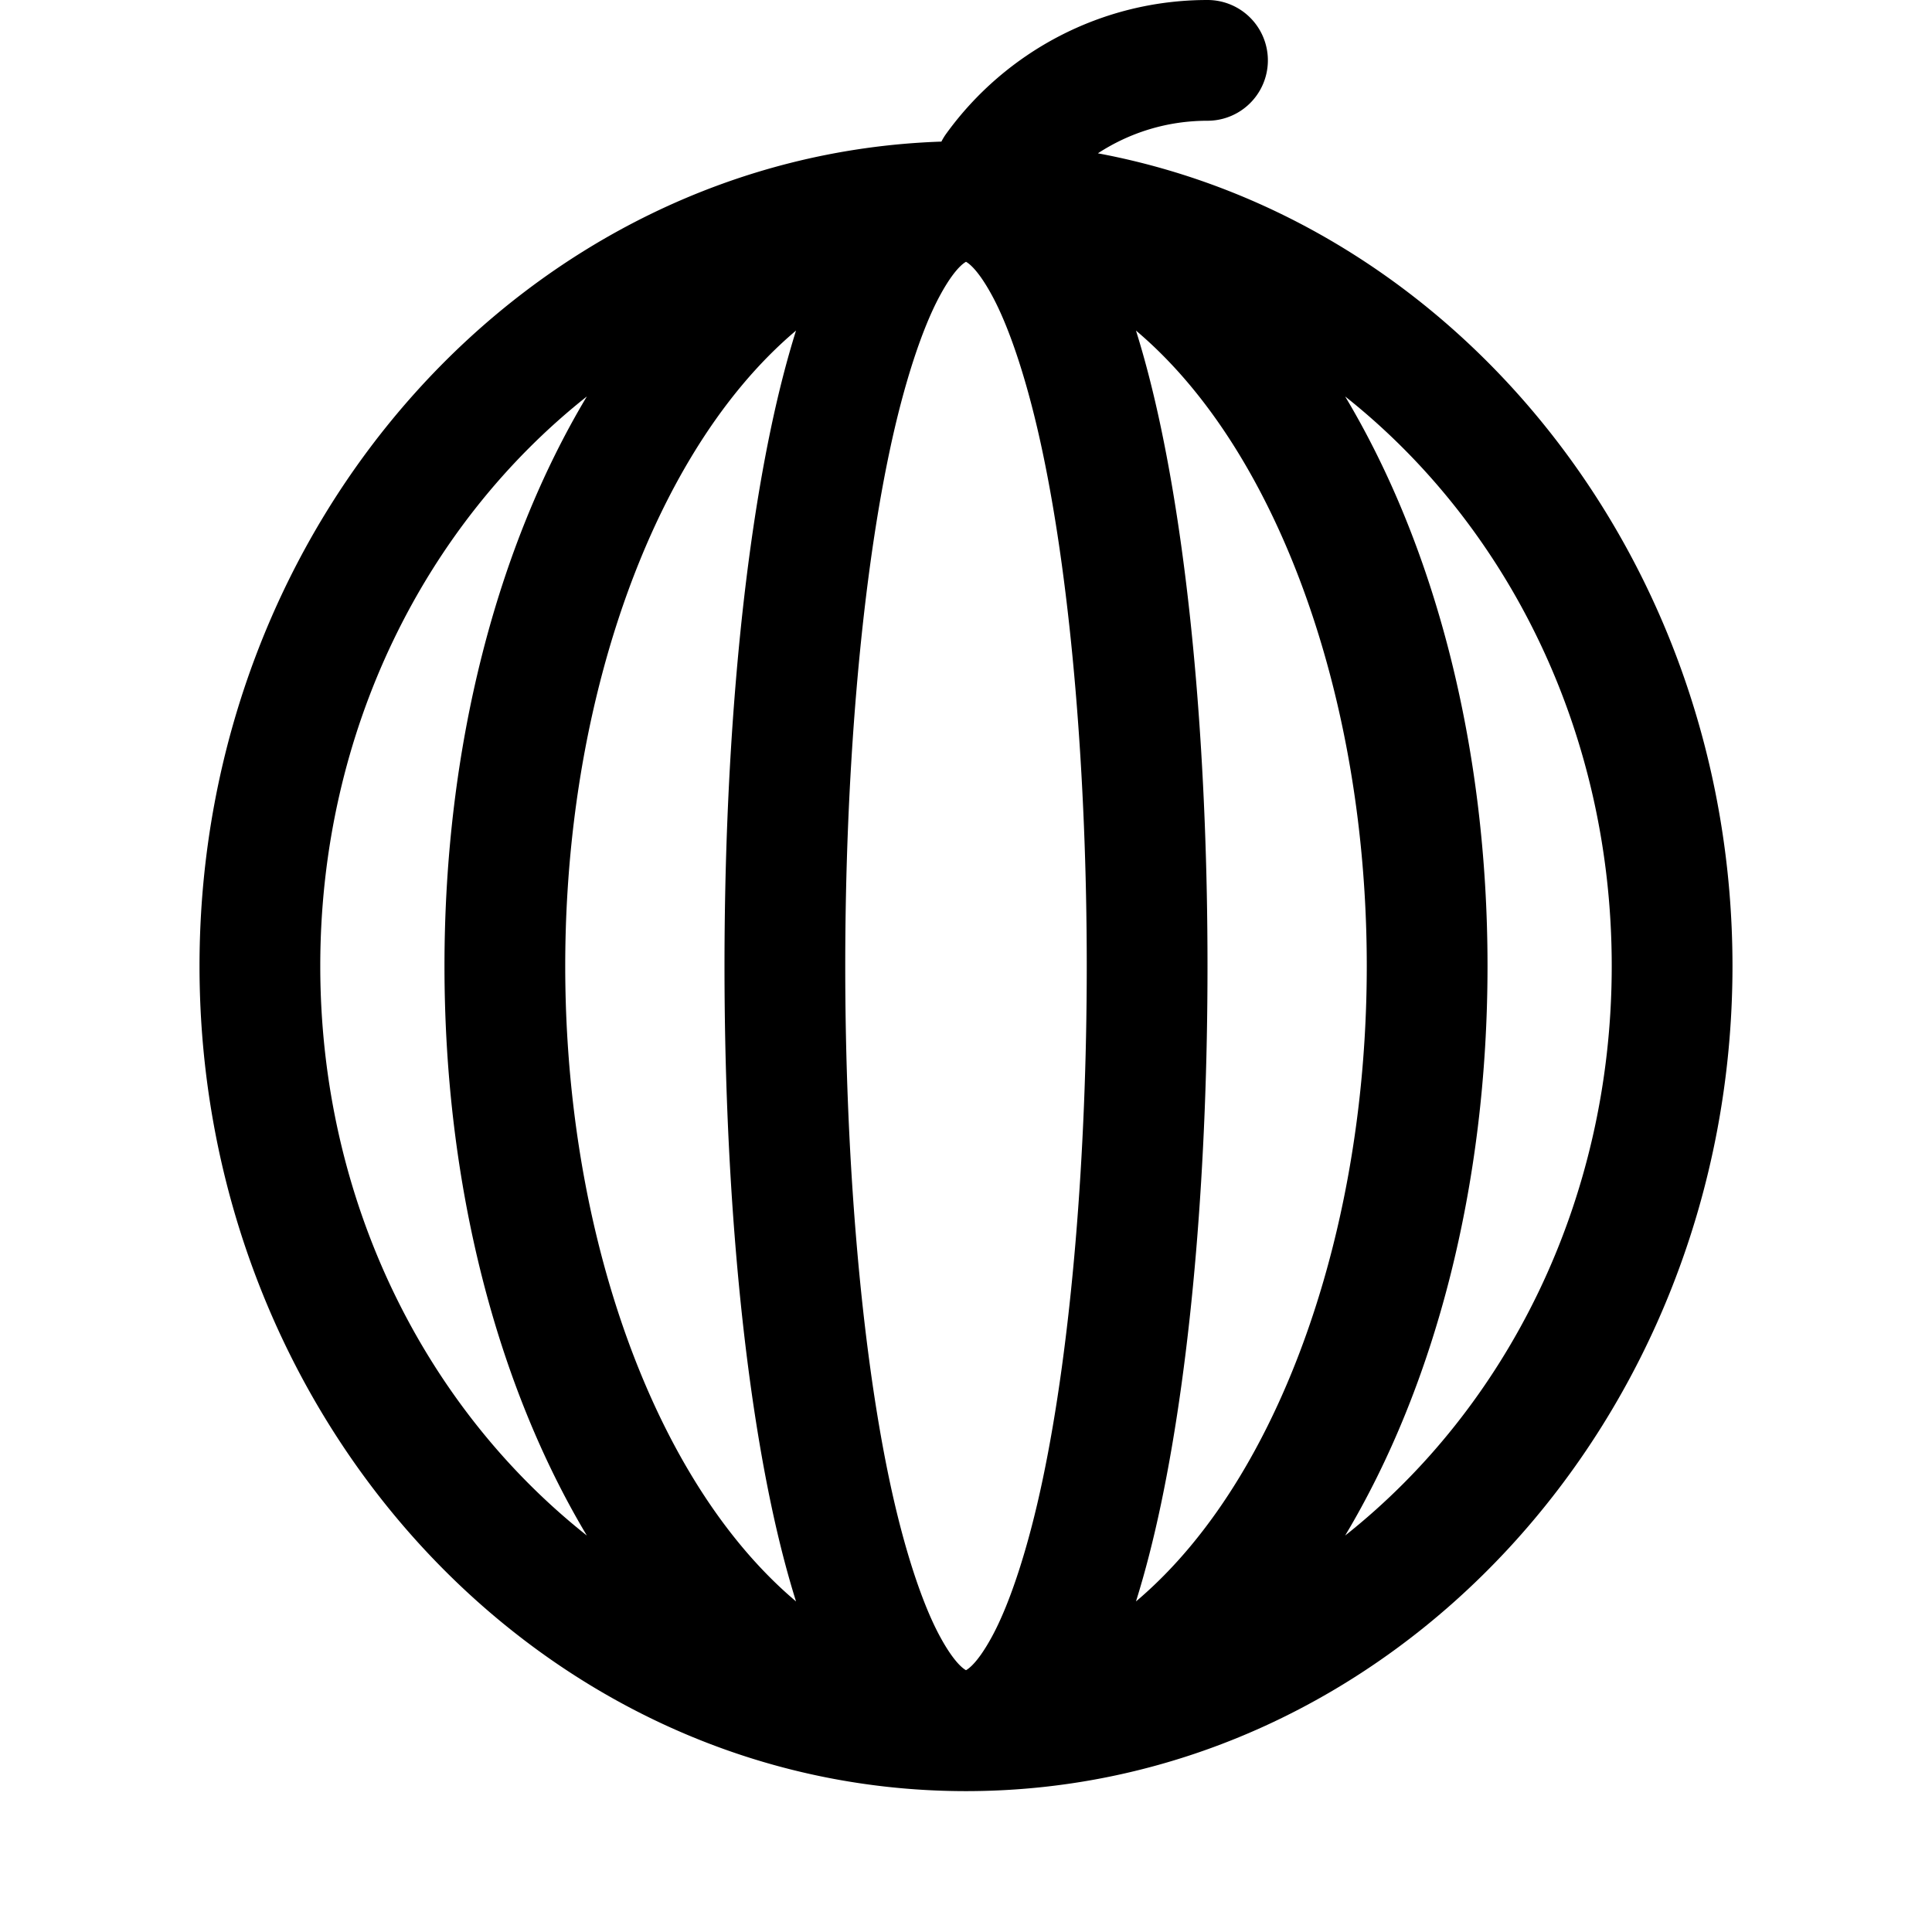 <svg xmlns="http://www.w3.org/2000/svg"  viewBox="0 0 48 48" width="50px" height="50px"><path d="M 30 0 C 27.346 0 24.975 1.303 23.521 3.305 A 1.5 1.5 0 0 0 23.389 3.518 C 13.109 3.867 4.957 12.976 4.957 24 C 4.957 35.242 13.434 44.5 24 44.5 C 34.566 44.5 43.043 35.242 43.043 24 C 43.043 13.949 36.265 5.489 27.277 3.809 C 28.059 3.299 28.989 3 30 3 A 1.5 1.5 0 1 0 30 0 z M 24 6.5 C 23.958 6.5 24.207 6.528 24.65 7.348 C 25.094 8.168 25.549 9.547 25.906 11.246 C 26.622 14.644 27 19.329 27 24 C 27 28.671 26.622 33.356 25.906 36.754 C 25.549 38.453 25.094 39.832 24.65 40.652 C 24.207 41.472 23.958 41.5 24 41.5 C 24.042 41.5 23.793 41.472 23.35 40.652 C 22.906 39.832 22.451 38.453 22.094 36.754 C 21.378 33.356 21 28.671 21 24 C 21 19.329 21.378 14.644 22.094 11.246 C 22.451 9.547 22.906 8.168 23.35 7.348 C 23.793 6.528 24.042 6.5 24 6.5 z M 19.777 8.213 C 19.544 8.957 19.339 9.76 19.156 10.629 C 18.372 14.356 18 19.171 18 24 C 18 28.829 18.372 33.644 19.156 37.371 C 19.339 38.24 19.544 39.043 19.777 39.787 C 18.845 39 17.967 37.962 17.182 36.66 C 15.282 33.511 14.043 29.002 14.043 24 C 14.043 18.998 15.282 14.489 17.182 11.34 C 17.967 10.038 18.845 9 19.777 8.213 z M 28.223 8.213 C 29.155 9 30.033 10.038 30.818 11.34 C 32.718 14.489 33.957 18.998 33.957 24 C 33.957 29.002 32.718 33.511 30.818 36.66 C 30.033 37.962 29.155 39 28.223 39.787 C 28.456 39.043 28.661 38.24 28.844 37.371 C 29.628 33.644 30 28.829 30 24 C 30 19.171 29.628 14.356 28.844 10.629 C 28.661 9.76 28.456 8.957 28.223 8.213 z M 14.58 9.85 C 12.353 13.571 11.043 18.537 11.043 24 C 11.043 29.463 12.353 34.429 14.58 38.15 C 10.581 34.983 7.957 29.858 7.957 24 C 7.957 18.142 10.581 13.017 14.58 9.85 z M 33.42 9.85 C 37.419 13.017 40.043 18.142 40.043 24 C 40.043 29.858 37.419 34.983 33.42 38.15 C 35.647 34.429 36.957 29.463 36.957 24 C 36.957 18.537 35.647 13.571 33.42 9.85 z"/></svg>